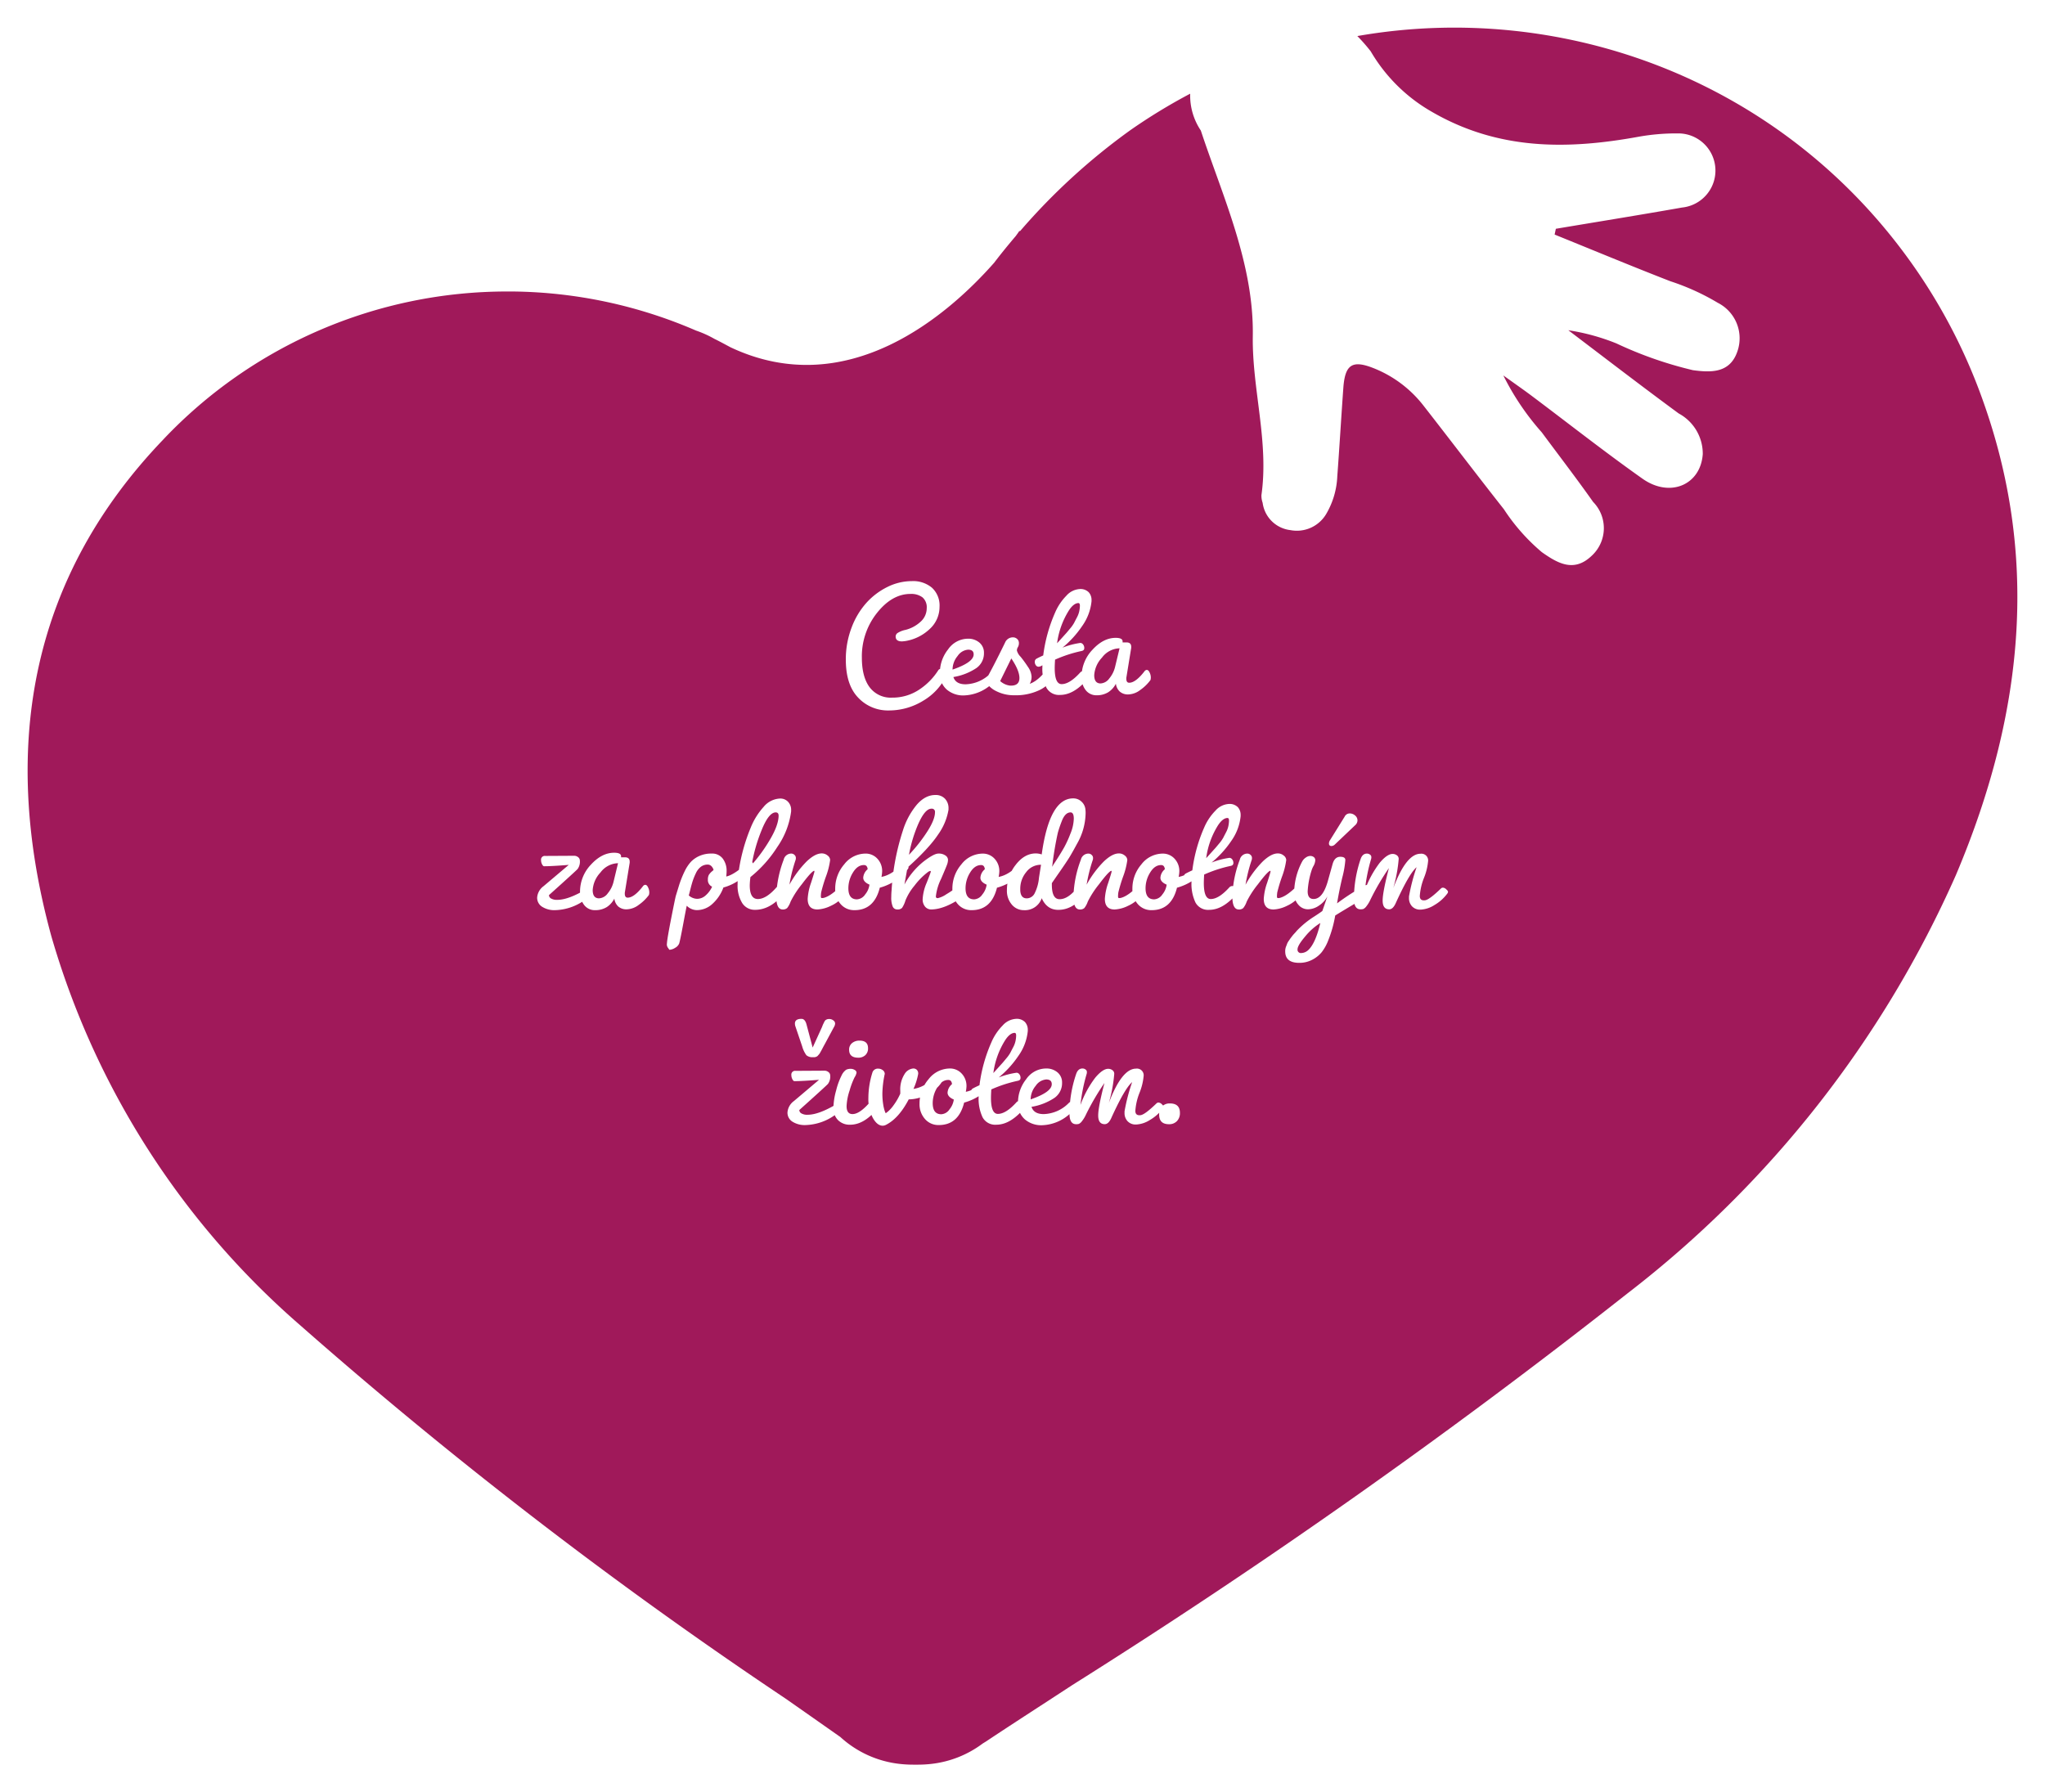 <svg xmlns="http://www.w3.org/2000/svg" xmlns:xlink="http://www.w3.org/1999/xlink" width="666.06" height="583.828" viewBox="0 0 666.06 583.828">
  <defs>
    <filter id="Path_80" x="0" y="0" width="666.06" height="583.828" filterUnits="userSpaceOnUse">
      <feOffset dy="3" input="SourceAlpha"/>
      <feGaussianBlur stdDeviation="3" result="blur"/>
      <feFlood flood-opacity="0.329"/>
      <feComposite operator="in" in2="blur"/>
      <feComposite in="SourceGraphic"/>
    </filter>
  </defs>
  <g id="Group_66" data-name="Group 66" transform="translate(-1011.649 -236.228)">
    <g transform="matrix(1, 0, 0, 1, 1011.65, 236.23)" filter="url(#Path_80)">
      <path id="Path_80-2" data-name="Path 80" d="M636.926,121.733a182.447,182.447,0,0,0-23.2-44.828C571.6,17.415,500.408-9.043,433.084,2.744a56.4,56.4,0,0,1,4.36,4.977,54.121,54.121,0,0,0,19.691,19.569c21.68,12.655,44.142,12.508,67.507,8.26a69.5,69.5,0,0,1,12.725-1.094A12.105,12.105,0,0,1,538.853,58.6c-13.689,2.415-27.43,4.63-41.111,6.923l-.4,1.885c12.551,5.081,25.068,10.3,37.688,15.2a75.984,75.984,0,0,1,15.47,7.036,12.952,12.952,0,0,1,6.28,16.078c-2.493,6.879-8.59,6.636-14.384,5.863a127.243,127.243,0,0,1-24.911-8.712,69.568,69.568,0,0,0-15.678-4.3c11.952,9.059,23.869,18.223,35.951,27.109a14.884,14.884,0,0,1,7.835,13.246c-.7,10.024-10.675,14.341-19.648,7.991-12.291-8.686-24.121-18.015-36.168-27.048-2.432-1.824-4.925-3.553-9.138-6.575a84.373,84.373,0,0,0,12.516,18.536c5.585,7.548,11.318,14.992,16.729,22.67a12.2,12.2,0,0,1-.165,17.25c-.139.139-.287.278-.434.408-5.733,5.394-11.023,2.276-16.1-1.294a64.046,64.046,0,0,1-12.36-13.976c-8.816-11.179-17.4-22.505-26.188-33.754a38.479,38.479,0,0,0-16.182-12.178c-6.975-2.78-9.346-1.251-9.919,6.245-.7,9.659-1.259,19.326-1.98,28.976a26.394,26.394,0,0,1-3.57,12.178,11.1,11.1,0,0,1-11.683,5.325,10.319,10.319,0,0,1-9.06-8.9,6.876,6.876,0,0,1-.391-2.51c2.476-17.467-3.066-34.527-2.814-51.768.391-23.565-9.841-45.54-16.929-66.986a20.446,20.446,0,0,1-3.466-12,184.347,184.347,0,0,0-19.491,11.882,206.415,206.415,0,0,0-35.882,32.842l-.3.043s-.391.582-1.129,1.59c-2.423,2.849-4.786,5.741-7.053,8.721-14.645,16.6-47.451,45.636-85.843,27.534-1.7-.9-3.4-1.841-5.125-2.684l-.174-.087a34.874,34.874,0,0,0-5.959-2.684,154.035,154.035,0,0,0-59.612-12.725h-1.885a154.06,154.06,0,0,0-112.049,48.25v.009C2.5,177.644-9.77,232.062,7.715,295.938A265.328,265.328,0,0,0,88.807,422.727a1512.351,1512.351,0,0,0,158.084,121.6q8.925,6.241,17.824,12.5A34.168,34.168,0,0,0,284.2,565.6a39.007,39.007,0,0,0,4.273.226h1.563a38.2,38.2,0,0,0,4.343-.252,34.22,34.22,0,0,0,16.642-6.6c.417-.278.86-.521,1.286-.808,6.593-4.386,13.289-8.729,19.978-13.072l7.991-5.212A2095,2095,0,0,0,520.942,412.417,351.36,351.36,0,0,0,628.005,276.126c23.348-55.078,26.292-105.578,8.92-154.393" transform="translate(9 6)" fill="#a0195a"/>
    </g>
    <path id="Path_238" data-name="Path 238" d="M327.135,50.67a28.817,28.817,0,0,1,1.842-10.34,25.381,25.381,0,0,1,4.84-8.14,22.721,22.721,0,0,1,6.875-5.2,17.947,17.947,0,0,1,7.975-1.9,9.5,9.5,0,0,1,6.545,2.172,7.873,7.873,0,0,1,2.447,6.215,9.738,9.738,0,0,1-3.107,7.122,15.064,15.064,0,0,1-8,4.015q-.88.11-1.155.11-2.035,0-2.035-1.6a1.437,1.437,0,0,1,.577-1.1,7.663,7.663,0,0,1,2.613-1.045,11.4,11.4,0,0,0,5.033-2.75,5.889,5.889,0,0,0,1.9-4.317,4.234,4.234,0,0,0-1.4-3.548,6.135,6.135,0,0,0-3.878-1.1q-6,0-10.918,6.188A22.67,22.67,0,0,0,332.36,50.01q0,6.27,2.53,9.653a8.577,8.577,0,0,0,7.315,3.382,15.635,15.635,0,0,0,8.662-2.5,21.129,21.129,0,0,0,6.408-6.463.9.9,0,0,1,.852-.385,2.163,2.163,0,0,1,1.293.495q.66.495.66.88a1.372,1.372,0,0,1-.11.6,19.027,19.027,0,0,1-7.645,8.388,21.247,21.247,0,0,1-11.193,3.162,13.279,13.279,0,0,1-9.983-4.18Q327.135,58.865,327.135,50.67ZM357.77,54.9a12.208,12.208,0,0,1,2.668-7.562A7.914,7.914,0,0,1,366.9,43.85a5.566,5.566,0,0,1,3.74,1.265,4.249,4.249,0,0,1,1.485,3.41,5.852,5.852,0,0,1-2.475,4.895,19,19,0,0,1-7.48,2.915q.77,2.365,3.96,2.365a11.894,11.894,0,0,0,8.3-3.74.938.938,0,0,1,.688-.22,1.274,1.274,0,0,1,.88.385,1.232,1.232,0,0,1,.413.935,1.909,1.909,0,0,1-.385,1.1A14.127,14.127,0,0,1,365.5,62.33a8.216,8.216,0,0,1-5.473-1.9A6.817,6.817,0,0,1,357.77,54.9Zm9.212-7.48a4.544,4.544,0,0,0-3.437,2.063,6.958,6.958,0,0,0-1.65,4.428q6.875-2.365,6.875-4.95Q368.77,47.425,366.983,47.425Zm15.1,14.85a12.622,12.622,0,0,1-5.967-1.347,7.771,7.771,0,0,1-3.547-3.383q2.42-4.18,6.435-12.43a2.749,2.749,0,0,1,2.53-1.705,2.016,2.016,0,0,1,1.4.523,1.734,1.734,0,0,1,.577,1.347,2.519,2.519,0,0,1-.33,1.32,2.122,2.122,0,0,0-.33,1.1,4.62,4.62,0,0,0,1.21,2.035,38.454,38.454,0,0,1,2.392,3.3,6.064,6.064,0,0,1,1.182,3.162,4.394,4.394,0,0,1-.6,2.338q2.53-.825,5.39-4.4a1.087,1.087,0,0,1,.8-.33q.468,0,1.045.743a2.229,2.229,0,0,1,.578,1.265,2.122,2.122,0,0,1-.22.963,11.213,11.213,0,0,1-4.785,3.987A18,18,0,0,1,382.08,62.275Zm-1.375-3.135h.22q2.75,0,2.75-2.475t-2.64-6.38l-3.63,7.37A5.813,5.813,0,0,0,380.705,59.14Zm10.45-6.05v-.6a2.3,2.3,0,0,1-1.238.495,1.073,1.073,0,0,1-.88-.468,1.845,1.845,0,0,1-.358-1.155,1.131,1.131,0,0,1,.66-1.045q.66-.358,2.09-1.018a49.916,49.916,0,0,1,3.85-13.915,17.763,17.763,0,0,1,3.685-5.527,6.287,6.287,0,0,1,4.29-2.173,3.784,3.784,0,0,1,3,1.045,3.726,3.726,0,0,1,.908,2.53v.385a16.789,16.789,0,0,1-3.053,8.085,33.047,33.047,0,0,1-6.408,7.04,25.748,25.748,0,0,1,5.83-1.54,1.159,1.159,0,0,1,.853.467,1.8,1.8,0,0,1,.412,1.238q0,.77-.935.935a43.438,43.438,0,0,0-8.58,2.805q-.11,1.76-.11,2.75,0,5.225,2.255,5.225,2.64,0,6.105-3.85a1.306,1.306,0,0,1,.962-.385,1.633,1.633,0,0,1,1.1.467,1.489,1.489,0,0,1,.522,1.155,2.106,2.106,0,0,1-.66,1.4q-4.235,4.73-8.525,4.73a4.662,4.662,0,0,1-4.483-2.393A14.225,14.225,0,0,1,391.155,53.09Zm11.77-20.845q-1.54,0-3.08,2.31a26.556,26.556,0,0,0-3.9,10.78q.11-.11,1.348-1.485t1.54-1.705q.3-.33,1.32-1.567a11.589,11.589,0,0,0,1.348-1.9q.33-.66.908-1.76a7.693,7.693,0,0,0,.77-2.09,9.34,9.34,0,0,0,.193-1.76Q403.365,32.3,402.925,32.245Zm.99,24.035a12.717,12.717,0,0,1,3.548-8.827q3.547-3.878,7.563-3.878,2.255,0,2.255,1.155v.33h1.265q1.54,0,1.54,1.43v.33l-1.54,9.46a2.611,2.611,0,0,0-.055.6q0,1.32.935,1.32,2.09,0,4.95-3.685a1.039,1.039,0,0,1,.77-.495q.55,0,.935.852a3.71,3.71,0,0,1,.385,1.485,3.213,3.213,0,0,1-.11.963,14.16,14.16,0,0,1-3.3,3.217A6.735,6.735,0,0,1,419.178,62a4,4,0,0,1-2.86-.963,4.234,4.234,0,0,1-1.237-2.612v.11a7.211,7.211,0,0,1-2.475,2.75,7.051,7.051,0,0,1-3.8.99,4.328,4.328,0,0,1-3.547-1.678A6.679,6.679,0,0,1,403.915,56.28Zm6.215,2.145a3.743,3.743,0,0,0,2.833-1.65,9.223,9.223,0,0,0,1.842-3.63l1.485-6.16a7.366,7.366,0,0,0-5.72,3.025,9.149,9.149,0,0,0-2.53,5.72Q408.04,58.425,410.13,58.425Zm-171.545,56.14a2.049,2.049,0,0,1,1.375.467,1.381,1.381,0,0,1,.55,1.072,4.066,4.066,0,0,1-.742,2.778q-.743.8-9.322,8.5a1.285,1.285,0,0,0,.688,1.1,3.749,3.749,0,0,0,2.007.44q3.575,0,9.24-3.355a.5.5,0,0,1,.3-.055q.247,0,.495.467a2.65,2.65,0,0,1,.247,1.237,1.415,1.415,0,0,1-.6,1.21,17.262,17.262,0,0,1-10.34,3.85,7.463,7.463,0,0,1-4.262-1.1,3.441,3.441,0,0,1-1.622-3,5.052,5.052,0,0,1,2.09-3.713l8.2-6.93q-5.5.44-8.03.44-.33,0-.66-.632a2.872,2.872,0,0,1-.33-1.348,1.215,1.215,0,0,1,1.375-1.375Zm1.98,11.715a12.717,12.717,0,0,1,3.548-8.827q3.548-3.877,7.563-3.878,2.255,0,2.255,1.155v.33H255.2q1.54,0,1.54,1.43v.33l-1.54,9.46a2.61,2.61,0,0,0-.055.605q0,1.32.935,1.32,2.09,0,4.95-3.685a1.039,1.039,0,0,1,.77-.495q.55,0,.935.853a3.709,3.709,0,0,1,.385,1.485,3.213,3.213,0,0,1-.11.962,14.159,14.159,0,0,1-3.3,3.217A6.735,6.735,0,0,1,255.828,132a4,4,0,0,1-2.86-.962,4.234,4.234,0,0,1-1.237-2.613v.11a7.211,7.211,0,0,1-2.475,2.75,7.052,7.052,0,0,1-3.795.99,4.328,4.328,0,0,1-3.548-1.677A6.679,6.679,0,0,1,240.565,126.28Zm6.215,2.145a3.743,3.743,0,0,0,2.833-1.65,9.223,9.223,0,0,0,1.842-3.63l1.485-6.16a7.366,7.366,0,0,0-5.72,3.025,9.149,9.149,0,0,0-2.53,5.72Q244.69,128.425,246.78,128.425Zm22.11,14.41q.165-1.815,1.43-8.223t1.457-7.04q.192-.633.962-3.135a33.581,33.581,0,0,1,1.925-4.868,12.865,12.865,0,0,1,1.98-3,8.742,8.742,0,0,1,2.75-1.925,9.466,9.466,0,0,1,4.043-.8,4.3,4.3,0,0,1,3.6,1.623,6.554,6.554,0,0,1,1.265,4.152q0,.6-.11,1.705,2.75-.605,7.26-4.84a1.464,1.464,0,0,1,.66-.165.819.819,0,0,1,.633.44,2,2,0,0,1,.3,1.155,1.364,1.364,0,0,1-.6,1.155,19.017,19.017,0,0,1-4.125,3.465,16.261,16.261,0,0,1-5.06,2.365,13.382,13.382,0,0,1-3.52,5.28,7.517,7.517,0,0,1-5.17,2.09,4.729,4.729,0,0,1-3.245-1.43q-.165.66-1.183,6.1t-1.292,6.215a2.881,2.881,0,0,1-1.32,1.4,3.713,3.713,0,0,1-1.87.632l-.385-.55a1.986,1.986,0,0,1-.44-1.155Zm7.1-15.345a4.252,4.252,0,0,0,2.75,1.1,4.149,4.149,0,0,0,2.723-1.1,8.326,8.326,0,0,0,2.118-2.86,2.35,2.35,0,0,1-1.375-2.31,3.262,3.262,0,0,1,.3-1.512,5.08,5.08,0,0,1,1.348-1.4.6.6,0,0,1,.22-.275q-.66-1.7-1.925-1.7a3.635,3.635,0,0,0-2.227.715,5.5,5.5,0,0,0-1.623,2.09,20.366,20.366,0,0,0-1.017,2.475q-.358,1.1-.77,2.75T275.985,127.49Zm21.615,4.675a4.791,4.791,0,0,1-4.235-2.227,10.838,10.838,0,0,1-1.485-6.077q0-1.155.055-1.76a58.767,58.767,0,0,1,4.18-16.61,22.648,22.648,0,0,1,4.235-6.847,7.309,7.309,0,0,1,5.335-2.723,3.42,3.42,0,0,1,2.64,1.073,3.783,3.783,0,0,1,.99,2.668v.44a26.1,26.1,0,0,1-4.51,11.605,40.188,40.188,0,0,1-8.745,9.79,23.473,23.473,0,0,0-.22,2.7q0,4.455,2.64,4.455,2.75,0,6.105-3.85a1.306,1.306,0,0,1,.962-.385,1.633,1.633,0,0,1,1.1.468,1.489,1.489,0,0,1,.522,1.155,2.106,2.106,0,0,1-.66,1.4Q302.33,132.165,297.6,132.165Zm6.71-31.735q-2.31,0-4.647,5.885A52.246,52.246,0,0,0,296.5,117.48a51.744,51.744,0,0,0,5.967-8.25q2.723-4.62,2.778-7.7Q305.245,100.43,304.31,100.43Zm15.455,27.885q2.09-.44,5.06-3.245a.856.856,0,0,1,.633-.22q.412,0,.88.743a2.456,2.456,0,0,1,.467,1.155,1.45,1.45,0,0,1-.11.632,11.656,11.656,0,0,1-4.4,3.465,11.093,11.093,0,0,1-4.4,1.21q-3.19,0-3.19-3.465a18.627,18.627,0,0,1,1.1-5.225q1.1-3.41,1.1-3.658t-.11-.247h-.055q-.935.385-3.932,4.372a30.984,30.984,0,0,0-3.658,5.638,7.1,7.1,0,0,1-1.128,2.117,2.075,2.075,0,0,1-1.513.467q-2.035-.055-2.035-4.18a36.486,36.486,0,0,1,2.42-12.045,2.523,2.523,0,0,1,2.42-1.98,1.492,1.492,0,0,1,1.1.44,1.29,1.29,0,0,1,.44.908,2.364,2.364,0,0,1-.055.632,50.738,50.738,0,0,0-2.035,8.14,33.793,33.793,0,0,1,5.61-7.562q2.75-2.613,4.895-2.613a2.916,2.916,0,0,1,1.925.688,1.927,1.927,0,0,1,.825,1.458,24.378,24.378,0,0,1-1.4,5.472,51.984,51.984,0,0,0-1.513,5.033,9.683,9.683,0,0,0-.11,1.347q0,.577.357.55T319.765,128.315Zm10.175,3.96a5.762,5.762,0,0,1-4.51-1.98,7.177,7.177,0,0,1-1.76-4.95,12.066,12.066,0,0,1,2.943-8,8.8,8.8,0,0,1,6.9-3.493,5.134,5.134,0,0,1,3.878,1.65,5.826,5.826,0,0,1,1.568,4.18,11.121,11.121,0,0,1-.22,1.76q3.575-.66,7.1-4.62a.781.781,0,0,1,.578-.22q.357,0,.742.522a1.756,1.756,0,0,1,.385,1.045,1.027,1.027,0,0,1-.22.743,17.386,17.386,0,0,1-9.13,6.05Q336.375,132.275,329.94,132.275Zm.825-3.52a3.442,3.442,0,0,0,2.668-1.6,6.284,6.284,0,0,0,1.4-3.19q-2.035-.88-2.035-2.255a3.905,3.905,0,0,1,1.43-2.75,1.718,1.718,0,0,0-.357-1.045,1.1,1.1,0,0,0-.853-.33q-2.09,0-3.575,2.448a9.673,9.673,0,0,0-1.485,5.088Q327.96,128.755,330.765,128.755Zm11.165-.66q0-1.155.11-2.365a77.285,77.285,0,0,1,3.685-19.415,24.484,24.484,0,0,1,4.427-8.278q2.777-3.272,6.133-3.272a4.129,4.129,0,0,1,3.135,1.21,4.428,4.428,0,0,1,1.155,3.19v.385a19.363,19.363,0,0,1-3.383,8.085q-2.943,4.455-9.983,10.78l-.99,5.5a24.608,24.608,0,0,1,6.133-7.4q3.437-2.668,4.922-2.668a3.721,3.721,0,0,1,2.31.632,1.746,1.746,0,0,1,.825,1.348,4.643,4.643,0,0,1-.275,1.512q-.275.8-1.98,4.757a17.016,17.016,0,0,0-1.7,5.72q0,.55.633.55a8.1,8.1,0,0,0,2.777-1.265,31.541,31.541,0,0,0,3.96-2.75,1.317,1.317,0,0,1,.688-.165q.412,0,.825.66a3.116,3.116,0,0,1,.412,1.677,2.185,2.185,0,0,1-1.1,1.788q-5.555,3.74-9.79,3.74a2.613,2.613,0,0,1-1.842-.825,3.627,3.627,0,0,1-.853-2.695,15.549,15.549,0,0,1,1.32-5.225q1.32-3.355,1.32-3.575t-.165-.22a1.88,1.88,0,0,0-.88.44,22.639,22.639,0,0,0-4.29,4.372,18.226,18.226,0,0,0-2.915,4.785,9.024,9.024,0,0,1-1.1,2.42,1.926,1.926,0,0,1-1.54.522,1.556,1.556,0,0,1-1.54-1.017A7.7,7.7,0,0,1,341.93,128.1ZM355.02,99.22q-2.53,0-5.225,7.315a44.633,44.633,0,0,0-2.09,7.7,51.059,51.059,0,0,0,5.885-7.452q2.585-3.987,2.585-6.408A1.021,1.021,0,0,0,355.02,99.22Zm13.09,33.055a5.762,5.762,0,0,1-4.51-1.98,7.177,7.177,0,0,1-1.76-4.95,12.066,12.066,0,0,1,2.943-8,8.8,8.8,0,0,1,6.9-3.493,5.134,5.134,0,0,1,3.878,1.65,5.826,5.826,0,0,1,1.568,4.18,11.121,11.121,0,0,1-.22,1.76q3.575-.66,7.1-4.62a.781.781,0,0,1,.578-.22q.357,0,.742.522a1.756,1.756,0,0,1,.385,1.045,1.027,1.027,0,0,1-.22.743,17.386,17.386,0,0,1-9.13,6.05Q374.545,132.275,368.11,132.275Zm.825-3.52a3.442,3.442,0,0,0,2.668-1.6,6.284,6.284,0,0,0,1.4-3.19q-2.035-.88-2.035-2.255a3.905,3.905,0,0,1,1.43-2.75,1.718,1.718,0,0,0-.357-1.045,1.1,1.1,0,0,0-.853-.33q-2.09,0-3.575,2.448a9.673,9.673,0,0,0-1.485,5.088Q366.13,128.755,368.935,128.755Zm10.67-3.025a13.157,13.157,0,0,1,2.86-8.222q2.86-3.712,6.545-3.713a6.071,6.071,0,0,1,1.925.33q2.53-18.26,10.23-18.26a3.824,3.824,0,0,1,2.777,1.1,3.923,3.923,0,0,1,1.238,2.585,8.89,8.89,0,0,1,.055,1.155,20.653,20.653,0,0,1-2.8,9.955q-1.54,2.86-2.448,4.345t-3.163,4.73q-2.255,3.245-2.585,3.74v.5q0,4.73,2.53,4.73,2.86,0,5.94-4.015a1.205,1.205,0,0,1,.88-.275,1.711,1.711,0,0,1,1.155.5,1.511,1.511,0,0,1,.55,1.155,2.12,2.12,0,0,1-.44,1.265q-3.795,4.84-8.525,4.84-3.685,0-5.39-3.795a5.774,5.774,0,0,1-5.775,3.9,5.06,5.06,0,0,1-3.96-1.815A6.9,6.9,0,0,1,379.605,125.73Zm6.435,2.7a2.9,2.9,0,0,0,2.5-1.458,14.044,14.044,0,0,0,1.513-5.307l.66-4.18a5.94,5.94,0,0,0-4.84,2.42,8.447,8.447,0,0,0-1.925,5.39v.6Q384.115,128.425,386.04,128.425Zm14.3-28q-1.815,0-2.915,2.97a38.106,38.106,0,0,0-1.237,3.658,107.37,107.37,0,0,0-1.842,11.083,7.192,7.192,0,0,0,.44-.77q.11-.11,1.32-2.007t2.145-3.548a35.936,35.936,0,0,0,2.035-4.455,13.681,13.681,0,0,0,1.1-4.868Q401.385,100.43,400.34,100.43Zm16.225,27.885q2.09-.44,5.06-3.245a.856.856,0,0,1,.633-.22q.412,0,.88.743a2.456,2.456,0,0,1,.467,1.155,1.45,1.45,0,0,1-.11.632,11.656,11.656,0,0,1-4.4,3.465,11.093,11.093,0,0,1-4.4,1.21q-3.19,0-3.19-3.465a18.627,18.627,0,0,1,1.1-5.225q1.1-3.41,1.1-3.658t-.11-.247h-.055q-.935.385-3.932,4.372a30.984,30.984,0,0,0-3.658,5.638,7.1,7.1,0,0,1-1.128,2.117,2.075,2.075,0,0,1-1.513.467q-2.035-.055-2.035-4.18a36.486,36.486,0,0,1,2.42-12.045,2.523,2.523,0,0,1,2.42-1.98,1.492,1.492,0,0,1,1.1.44,1.29,1.29,0,0,1,.44.908,2.364,2.364,0,0,1-.055.632,50.738,50.738,0,0,0-2.035,8.14,33.793,33.793,0,0,1,5.61-7.562q2.75-2.613,4.895-2.613a2.916,2.916,0,0,1,1.925.688,1.927,1.927,0,0,1,.825,1.458,24.378,24.378,0,0,1-1.4,5.472,51.984,51.984,0,0,0-1.513,5.033,9.683,9.683,0,0,0-.11,1.347q0,.577.357.55T416.565,128.315Zm10.175,3.96a5.762,5.762,0,0,1-4.51-1.98,7.177,7.177,0,0,1-1.76-4.95,12.066,12.066,0,0,1,2.943-8,8.8,8.8,0,0,1,6.9-3.493,5.134,5.134,0,0,1,3.878,1.65,5.826,5.826,0,0,1,1.568,4.18,11.121,11.121,0,0,1-.22,1.76q3.575-.66,7.1-4.62a.781.781,0,0,1,.578-.22q.357,0,.742.522a1.756,1.756,0,0,1,.385,1.045,1.027,1.027,0,0,1-.22.743,17.386,17.386,0,0,1-9.13,6.05Q433.175,132.275,426.74,132.275Zm.825-3.52a3.442,3.442,0,0,0,2.668-1.6,6.284,6.284,0,0,0,1.4-3.19q-2.035-.88-2.035-2.255a3.905,3.905,0,0,1,1.43-2.75,1.718,1.718,0,0,0-.357-1.045,1.1,1.1,0,0,0-.853-.33q-2.09,0-3.575,2.448a9.673,9.673,0,0,0-1.485,5.088Q424.76,128.755,427.565,128.755Zm12.155-5.665v-.6a2.3,2.3,0,0,1-1.238.495,1.073,1.073,0,0,1-.88-.467,1.845,1.845,0,0,1-.358-1.155,1.131,1.131,0,0,1,.66-1.045q.66-.358,2.09-1.018a49.916,49.916,0,0,1,3.85-13.915,17.763,17.763,0,0,1,3.685-5.527,6.287,6.287,0,0,1,4.29-2.173,3.784,3.784,0,0,1,3,1.045,3.726,3.726,0,0,1,.908,2.53v.385a16.789,16.789,0,0,1-3.053,8.085,33.048,33.048,0,0,1-6.408,7.04,25.748,25.748,0,0,1,5.83-1.54,1.159,1.159,0,0,1,.853.467,1.8,1.8,0,0,1,.412,1.238q0,.77-.935.935a43.438,43.438,0,0,0-8.58,2.805q-.11,1.76-.11,2.75,0,5.225,2.255,5.225,2.64,0,6.105-3.85a1.306,1.306,0,0,1,.962-.385,1.633,1.633,0,0,1,1.1.468,1.489,1.489,0,0,1,.522,1.155,2.106,2.106,0,0,1-.66,1.4q-4.235,4.73-8.525,4.73a4.662,4.662,0,0,1-4.483-2.392A14.225,14.225,0,0,1,439.72,123.09Zm11.77-20.845q-1.54,0-3.08,2.31a26.556,26.556,0,0,0-3.9,10.78q.11-.11,1.348-1.485t1.54-1.705q.3-.33,1.32-1.567a11.589,11.589,0,0,0,1.348-1.9q.33-.66.908-1.76a7.693,7.693,0,0,0,.77-2.09,9.34,9.34,0,0,0,.193-1.76Q451.93,102.3,451.49,102.245Zm16.83,26.07q2.09-.44,5.06-3.245a.856.856,0,0,1,.633-.22q.412,0,.88.743a2.456,2.456,0,0,1,.467,1.155,1.45,1.45,0,0,1-.11.632,11.656,11.656,0,0,1-4.4,3.465,11.093,11.093,0,0,1-4.4,1.21q-3.19,0-3.19-3.465a18.627,18.627,0,0,1,1.1-5.225q1.1-3.41,1.1-3.658t-.11-.247H465.3q-.935.385-3.932,4.372a30.984,30.984,0,0,0-3.658,5.638,7.1,7.1,0,0,1-1.128,2.117,2.075,2.075,0,0,1-1.513.467q-2.035-.055-2.035-4.18a36.486,36.486,0,0,1,2.42-12.045,2.523,2.523,0,0,1,2.42-1.98,1.492,1.492,0,0,1,1.1.44,1.29,1.29,0,0,1,.44.908,2.364,2.364,0,0,1-.055.632,50.738,50.738,0,0,0-2.035,8.14,33.793,33.793,0,0,1,5.61-7.562q2.75-2.613,4.895-2.613a2.916,2.916,0,0,1,1.925.688,1.927,1.927,0,0,1,.825,1.458,24.378,24.378,0,0,1-1.4,5.472,51.984,51.984,0,0,0-1.513,5.033,9.683,9.683,0,0,0-.11,1.347q0,.577.357.55T468.32,128.315Zm6.49,21.12q-4.565,0-4.565-3.74a4.041,4.041,0,0,1,.33-1.705q.165-.44.3-.8a3.952,3.952,0,0,1,.44-.8q.3-.44.467-.687t.55-.743q.385-.5.522-.66t.578-.632a4.285,4.285,0,0,0,.495-.577,29.161,29.161,0,0,1,5.665-4.675q2.035-1.32,2.75-1.87l1.65-4.785a8.027,8.027,0,0,1-2.75,3.025,6.468,6.468,0,0,1-3.6,1.21,4.089,4.089,0,0,1-3.135-1.512,5.456,5.456,0,0,1-1.348-3.768,21.9,21.9,0,0,1,2.64-10.34,3.518,3.518,0,0,1,1.155-1.237,2.594,2.594,0,0,1,1.43-.523,1.921,1.921,0,0,1,1.155.358,1.266,1.266,0,0,1,.495,1.1,4.417,4.417,0,0,1-.66,1.952,8.482,8.482,0,0,0-.44.99,27.137,27.137,0,0,0-1.375,7.123q0,2.5,1.925,2.5,2.915,0,4.565-5.555l1.6-5.72q.66-2.475,2.53-2.475,1.65,0,1.65,1.045a31.757,31.757,0,0,1-1.017,5.8q-1.018,4.318-1.678,8.332a73.794,73.794,0,0,1,9.075-5.83,1.7,1.7,0,0,1,.77-.165,1.365,1.365,0,0,1,.935.522,1.956,1.956,0,0,1,.495,1.4,1.976,1.976,0,0,1-1.155,1.6q-9.13,5.39-10.725,6.435a39.476,39.476,0,0,1-2.31,8.195,14.762,14.762,0,0,1-2.09,3.74,9.816,9.816,0,0,1-3.053,2.447A8.875,8.875,0,0,1,474.81,149.435Zm.66-3.19a3.523,3.523,0,0,0,2.365-1.045q2.31-2.255,3.85-8.745a20.147,20.147,0,0,0-4.923,4.372q-2.5,2.943-2.5,4.18A1.082,1.082,0,0,0,475.47,146.245Zm17.545-44.8a2.058,2.058,0,0,1,.77,1.568,2.14,2.14,0,0,1-.77,1.6l-6.6,6.27a1.657,1.657,0,0,1-1.1.5q-.825,0-.825-.88a2.218,2.218,0,0,1,.33-.99l4.785-7.7a1.823,1.823,0,0,1,1.622-1.045A2.6,2.6,0,0,1,493.015,101.447Zm8.965,27.693q0-2.75,2.035-10.56a80.689,80.689,0,0,0-5.995,10.23,10.659,10.659,0,0,1-1.348,2.228,2.876,2.876,0,0,1-.962.852,3.093,3.093,0,0,1-.935.11q-2.145,0-2.145-3.465a40.326,40.326,0,0,1,2.145-12.815q.6-1.87,2.09-1.87a1.609,1.609,0,0,1,.99.33.951.951,0,0,1,.44.77,2.214,2.214,0,0,1-.055.605,56.678,56.678,0,0,0-2.035,10.175,33.312,33.312,0,0,1,4.84-8.91q2.42-2.86,4.18-2.86a2.279,2.279,0,0,1,1.375.44,1.415,1.415,0,0,1,.605,1.21,47.233,47.233,0,0,1-1.76,9.46Q509.68,113.9,514.3,113.9a2.188,2.188,0,0,1,2.475,2.475,19.338,19.338,0,0,1-1.348,5.418,19.345,19.345,0,0,0-1.347,5.857q0,1.43,1.32,1.43a1.93,1.93,0,0,0,.55-.055q1.43-.33,5.06-3.85a.9.9,0,0,1,.66-.22,1.64,1.64,0,0,1,1.017.522q.578.523.578.77a1.032,1.032,0,0,1-.11.467,13.948,13.948,0,0,1-4.318,3.9,9.189,9.189,0,0,1-4.427,1.485h-.11a3.557,3.557,0,0,1-2.75-1.072,3.857,3.857,0,0,1-.99-2.723v-.5a61.4,61.4,0,0,1,2.475-9.515q-2.42,2.035-6.875,11.88Q505.28,132,504.125,132,501.98,132,501.98,129.14ZM320.123,184.565a2.049,2.049,0,0,1,1.375.467,1.381,1.381,0,0,1,.55,1.072,4.066,4.066,0,0,1-.742,2.778q-.742.8-9.323,8.5a1.285,1.285,0,0,0,.688,1.1,3.749,3.749,0,0,0,2.008.44q3.575,0,9.24-3.355a.5.5,0,0,1,.3-.055q.248,0,.495.467a2.65,2.65,0,0,1,.247,1.238,1.415,1.415,0,0,1-.605,1.21,17.262,17.262,0,0,1-10.34,3.85,7.463,7.463,0,0,1-4.262-1.1,3.441,3.441,0,0,1-1.623-3,5.052,5.052,0,0,1,2.09-3.713l8.195-6.93q-5.5.44-8.03.44-.33,0-.66-.633a2.872,2.872,0,0,1-.33-1.348,1.215,1.215,0,0,1,1.375-1.375ZM312.7,167.68q1.1,0,1.6,1.705l2.035,7.645,3.08-6.765a7.762,7.762,0,0,1,.55-1.265,3.007,3.007,0,0,1,.247-.495,1.347,1.347,0,0,1,.358-.44,2.8,2.8,0,0,1,.413-.22,2.313,2.313,0,0,1,.852-.11,2.05,2.05,0,0,1,1.21.44,1.236,1.236,0,0,1,.6.99,2.122,2.122,0,0,1-.33,1.1l-3.135,5.83q-.22.385-.55,1.018t-.467.88q-.138.248-.385.688a3.009,3.009,0,0,1-.385.578q-.137.137-.467.522a1.9,1.9,0,0,1-1.43.385,3,3,0,0,1-2.2-.632,8.862,8.862,0,0,1-1.375-2.887l-2.2-6.49a2.96,2.96,0,0,1-.165-.935Q310.553,167.68,312.7,167.68Zm10.395,29.04a22.368,22.368,0,0,1,.88-5.693,23.013,23.013,0,0,1,1.76-4.867,4.619,4.619,0,0,1,1.512-1.9,3.274,3.274,0,0,1,1.43-.3,2.421,2.421,0,0,1,1.375.385,1.05,1.05,0,0,1,.577.825,3.922,3.922,0,0,1-.633,1.54,24.694,24.694,0,0,0-1.622,4.29,18.3,18.3,0,0,0-.99,5.115q0,2.585,1.925,2.585,2.31,0,5.555-3.74a1.329,1.329,0,0,1,1.072-.55,1.694,1.694,0,0,1,1.155.467,1.433,1.433,0,0,1,.523,1.1,2.359,2.359,0,0,1-.605,1.4q-4.07,4.785-8.47,4.785a5.3,5.3,0,0,1-3.96-1.512A5.374,5.374,0,0,1,323.093,196.72Zm8.085-16.39q-2.97,0-2.97-2.585a2.672,2.672,0,0,1,.962-2.173,3.708,3.708,0,0,1,2.448-.8q2.75,0,2.75,2.475a2.941,2.941,0,0,1-.88,2.255A3.241,3.241,0,0,1,331.178,180.33Zm7.865,11.467a22.166,22.166,0,0,0,.275,3.85,12.934,12.934,0,0,0,.522,2.145q.248.633.3.633l.715-.55a11.593,11.593,0,0,0,1.9-2.145,19.614,19.614,0,0,0,2.117-3.685v-.88a9.273,9.273,0,0,1,1.348-5.417,3.69,3.69,0,0,1,2.888-1.9,1.645,1.645,0,0,1,1.128.412,1.715,1.715,0,0,1,.467,1.348,21.051,21.051,0,0,1-1.54,4.9,10.516,10.516,0,0,0,6.93-4.345,1.035,1.035,0,0,1,.908-.5,1.415,1.415,0,0,1,1.073.577,1.757,1.757,0,0,1,.495,1.128,1.982,1.982,0,0,1-.165.88,10.843,10.843,0,0,1-4.455,3.9,12.965,12.965,0,0,1-6.16,1.76h-.165q-3.19,6.105-7.315,8.25a2.417,2.417,0,0,1-1.155.33q-1.815,0-3.245-2.585a13.281,13.281,0,0,1-1.43-6.49,27.864,27.864,0,0,1,1.265-8.085,1.845,1.845,0,0,1,1.925-1.43,2.413,2.413,0,0,1,1.485.495,1.47,1.47,0,0,1,.66,1.21A33.193,33.193,0,0,0,339.043,191.8Zm18.37,10.477a5.762,5.762,0,0,1-4.51-1.98,7.177,7.177,0,0,1-1.76-4.95,12.066,12.066,0,0,1,2.943-8,8.8,8.8,0,0,1,6.9-3.492,5.134,5.134,0,0,1,3.878,1.65,5.826,5.826,0,0,1,1.568,4.18,11.121,11.121,0,0,1-.22,1.76q3.575-.66,7.1-4.62a.781.781,0,0,1,.578-.22q.357,0,.742.522a1.756,1.756,0,0,1,.385,1.045,1.027,1.027,0,0,1-.22.743,17.386,17.386,0,0,1-9.13,6.05Q363.848,202.275,357.413,202.275Zm.825-3.52a3.442,3.442,0,0,0,2.668-1.6,6.284,6.284,0,0,0,1.4-3.19q-2.035-.88-2.035-2.255a3.905,3.905,0,0,1,1.43-2.75,1.718,1.718,0,0,0-.357-1.045,1.1,1.1,0,0,0-.853-.33q-2.09,0-3.575,2.448a9.673,9.673,0,0,0-1.485,5.087Q355.433,198.755,358.238,198.755Zm12.155-5.665v-.6a2.3,2.3,0,0,1-1.238.495,1.073,1.073,0,0,1-.88-.467,1.845,1.845,0,0,1-.358-1.155,1.131,1.131,0,0,1,.66-1.045q.66-.357,2.09-1.018a49.916,49.916,0,0,1,3.85-13.915,17.763,17.763,0,0,1,3.685-5.527,6.287,6.287,0,0,1,4.29-2.173,3.784,3.784,0,0,1,3,1.045,3.726,3.726,0,0,1,.908,2.53v.385a16.789,16.789,0,0,1-3.053,8.085,33.047,33.047,0,0,1-6.408,7.04,25.749,25.749,0,0,1,5.83-1.54,1.159,1.159,0,0,1,.853.467,1.8,1.8,0,0,1,.412,1.237q0,.77-.935.935a43.436,43.436,0,0,0-8.58,2.8q-.11,1.76-.11,2.75,0,5.225,2.255,5.225,2.64,0,6.105-3.85a1.306,1.306,0,0,1,.962-.385,1.633,1.633,0,0,1,1.1.467,1.489,1.489,0,0,1,.522,1.155,2.106,2.106,0,0,1-.66,1.4q-4.235,4.73-8.525,4.73a4.662,4.662,0,0,1-4.483-2.392A14.225,14.225,0,0,1,370.393,193.09Zm11.77-20.845q-1.54,0-3.08,2.31a26.556,26.556,0,0,0-3.9,10.78q.11-.11,1.348-1.485t1.54-1.705q.3-.33,1.32-1.568a11.588,11.588,0,0,0,1.348-1.9q.33-.66.908-1.76a7.693,7.693,0,0,0,.77-2.09,9.34,9.34,0,0,0,.193-1.76Q382.6,172.3,382.163,172.245Zm1.045,22.66a12.208,12.208,0,0,1,2.668-7.562,7.914,7.914,0,0,1,6.462-3.492,5.566,5.566,0,0,1,3.74,1.265,4.249,4.249,0,0,1,1.485,3.41,5.852,5.852,0,0,1-2.475,4.9,19,19,0,0,1-7.48,2.915q.77,2.365,3.96,2.365a11.894,11.894,0,0,0,8.3-3.74.938.938,0,0,1,.688-.22,1.274,1.274,0,0,1,.88.385,1.232,1.232,0,0,1,.413.935,1.909,1.909,0,0,1-.385,1.1,14.127,14.127,0,0,1-10.533,5.17,8.216,8.216,0,0,1-5.473-1.9A6.817,6.817,0,0,1,383.208,194.9Zm9.213-7.48a4.544,4.544,0,0,0-3.438,2.063,6.958,6.958,0,0,0-1.65,4.427q6.875-2.365,6.875-4.95Q394.208,187.425,392.42,187.425Zm16.912,11.715q0-2.75,2.035-10.56a80.69,80.69,0,0,0-5.995,10.23,10.659,10.659,0,0,1-1.348,2.228,2.876,2.876,0,0,1-.962.852,3.093,3.093,0,0,1-.935.11q-2.145,0-2.145-3.465a40.326,40.326,0,0,1,2.145-12.815q.6-1.87,2.09-1.87a1.609,1.609,0,0,1,.99.33.951.951,0,0,1,.44.77,2.214,2.214,0,0,1-.055.6,56.678,56.678,0,0,0-2.035,10.175,33.314,33.314,0,0,1,4.84-8.91q2.42-2.86,4.18-2.86a2.279,2.279,0,0,1,1.375.44,1.415,1.415,0,0,1,.605,1.21,47.233,47.233,0,0,1-1.76,9.46q4.235-11.165,8.855-11.165a2.188,2.188,0,0,1,2.475,2.475,19.339,19.339,0,0,1-1.348,5.417,19.344,19.344,0,0,0-1.348,5.857q0,1.43,1.32,1.43a1.93,1.93,0,0,0,.55-.055q1.43-.33,5.06-3.85a.9.9,0,0,1,.66-.22,1.64,1.64,0,0,1,1.018.522q.577.523.577.77a1.031,1.031,0,0,1-.11.467,13.948,13.948,0,0,1-4.318,3.9,9.189,9.189,0,0,1-4.428,1.485h-.11a3.556,3.556,0,0,1-2.75-1.072,3.857,3.857,0,0,1-.99-2.723v-.495a61.4,61.4,0,0,1,2.475-9.515q-2.42,2.035-6.875,11.88-.88,1.815-2.035,1.815Q409.333,202,409.333,199.14ZM432.378,202q-3.19,0-3.19-3.135a3.688,3.688,0,0,1,.935-2.64,3.384,3.384,0,0,1,2.585-.99q3.245,0,3.245,3.08a3.723,3.723,0,0,1-.962,2.667A3.424,3.424,0,0,1,432.378,202Z" transform="translate(960 400.433)" fill="#fff"/>
  </g>
</svg>

